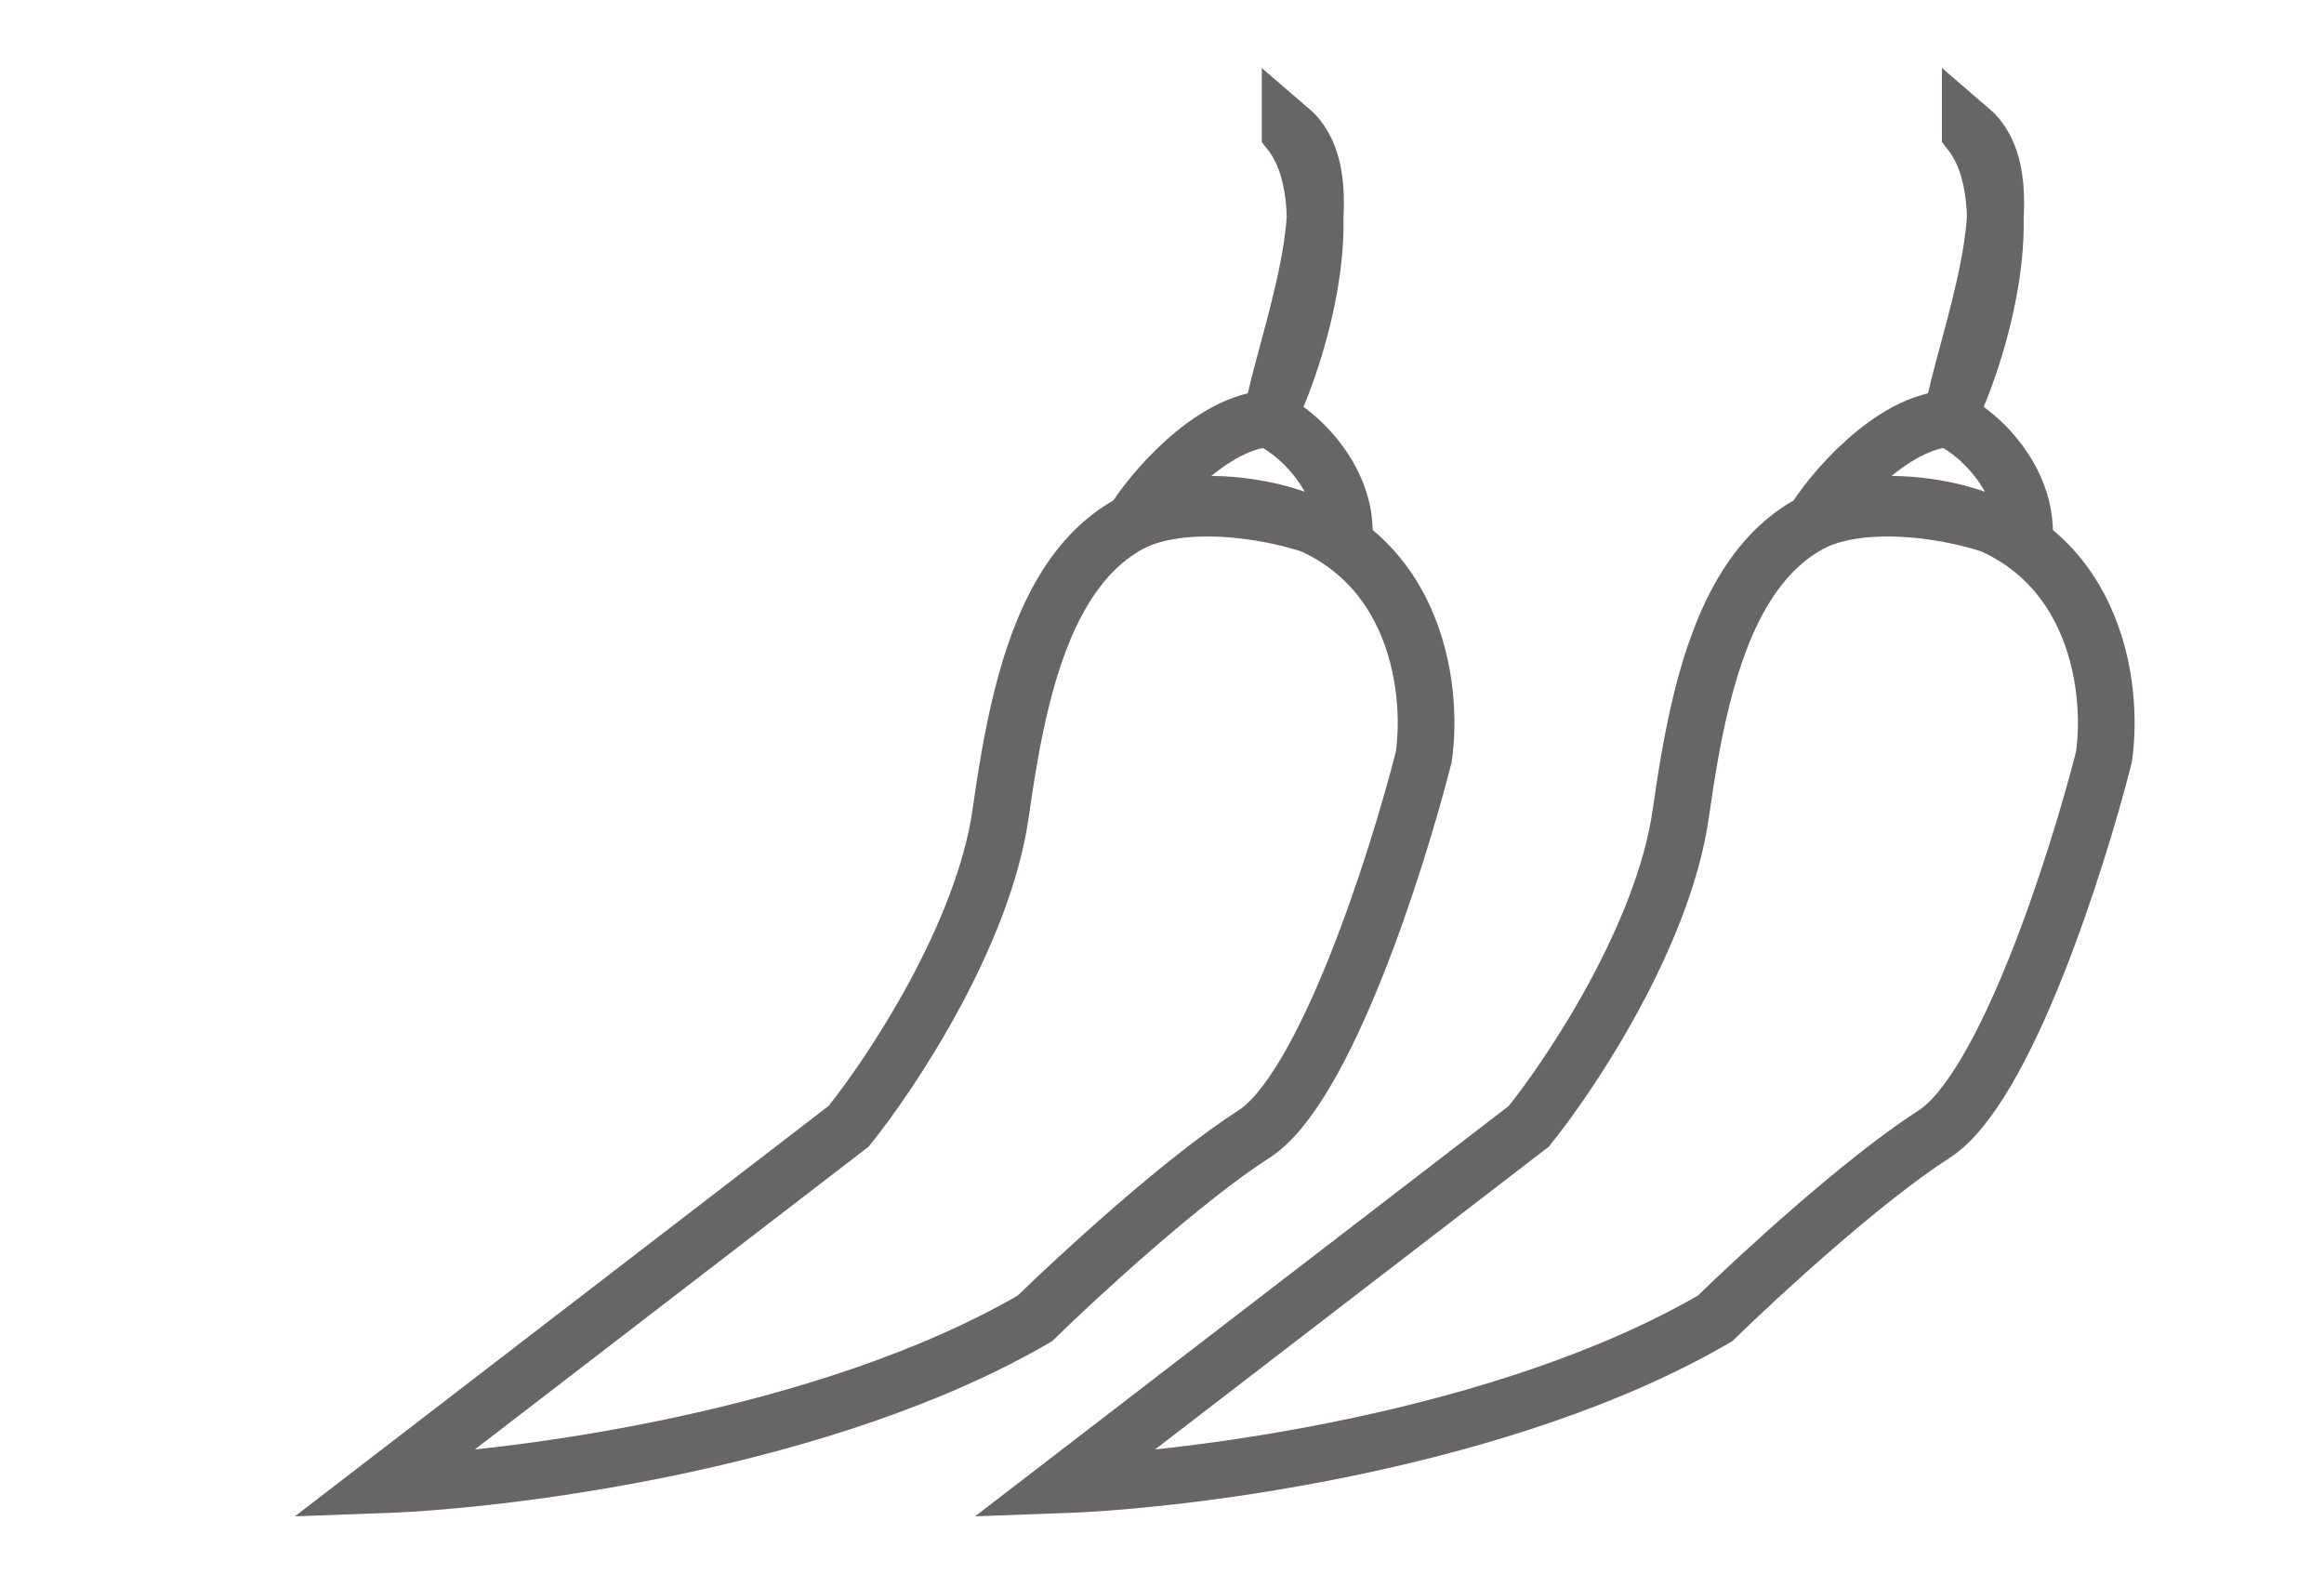 <svg width="41" height="28" viewBox="0 0 41 28" fill="none" xmlns="http://www.w3.org/2000/svg">
<path d="M6.746 26.192C9.046 26.109 14.567 25.405 18.257 23.257C19.025 22.507 20.872 20.808 22.121 20.007C23.369 19.206 24.638 15.239 25.117 13.356C25.301 12.101 24.973 9.468 22.182 8.972C18.694 8.351 18.032 11.69 17.652 14.354C17.348 16.484 15.738 18.918 14.971 19.868L6.746 26.192ZM19.994 9.207C20.276 8.733 21.352 7.417 22.433 7.383C22.653 6.069 23.845 3.218 22.76 2.287L22.76 2.333C23.713 3.544 22.915 6.278 22.35 7.388C22.789 7.528 23.794 8.408 23.713 9.515C23.166 9.152 21.154 8.662 19.994 9.207Z" stroke="#676565"/>
<path d="M18.746 26.192C21.046 26.109 26.567 25.405 30.257 23.257C31.025 22.507 32.872 20.808 34.121 20.007C35.369 19.206 36.638 15.239 37.117 13.356C37.301 12.101 36.973 9.468 34.182 8.972C30.694 8.351 30.032 11.69 29.652 14.354C29.348 16.484 27.738 18.918 26.971 19.868L18.746 26.192ZM31.994 9.207C32.276 8.733 33.352 7.417 34.433 7.383C34.653 6.069 35.845 3.218 34.76 2.287L34.76 2.333C35.713 3.544 34.915 6.278 34.35 7.388C34.789 7.528 35.794 8.408 35.713 9.515C35.166 9.152 33.154 8.662 31.994 9.207Z" stroke="#676565"/>
</svg>
